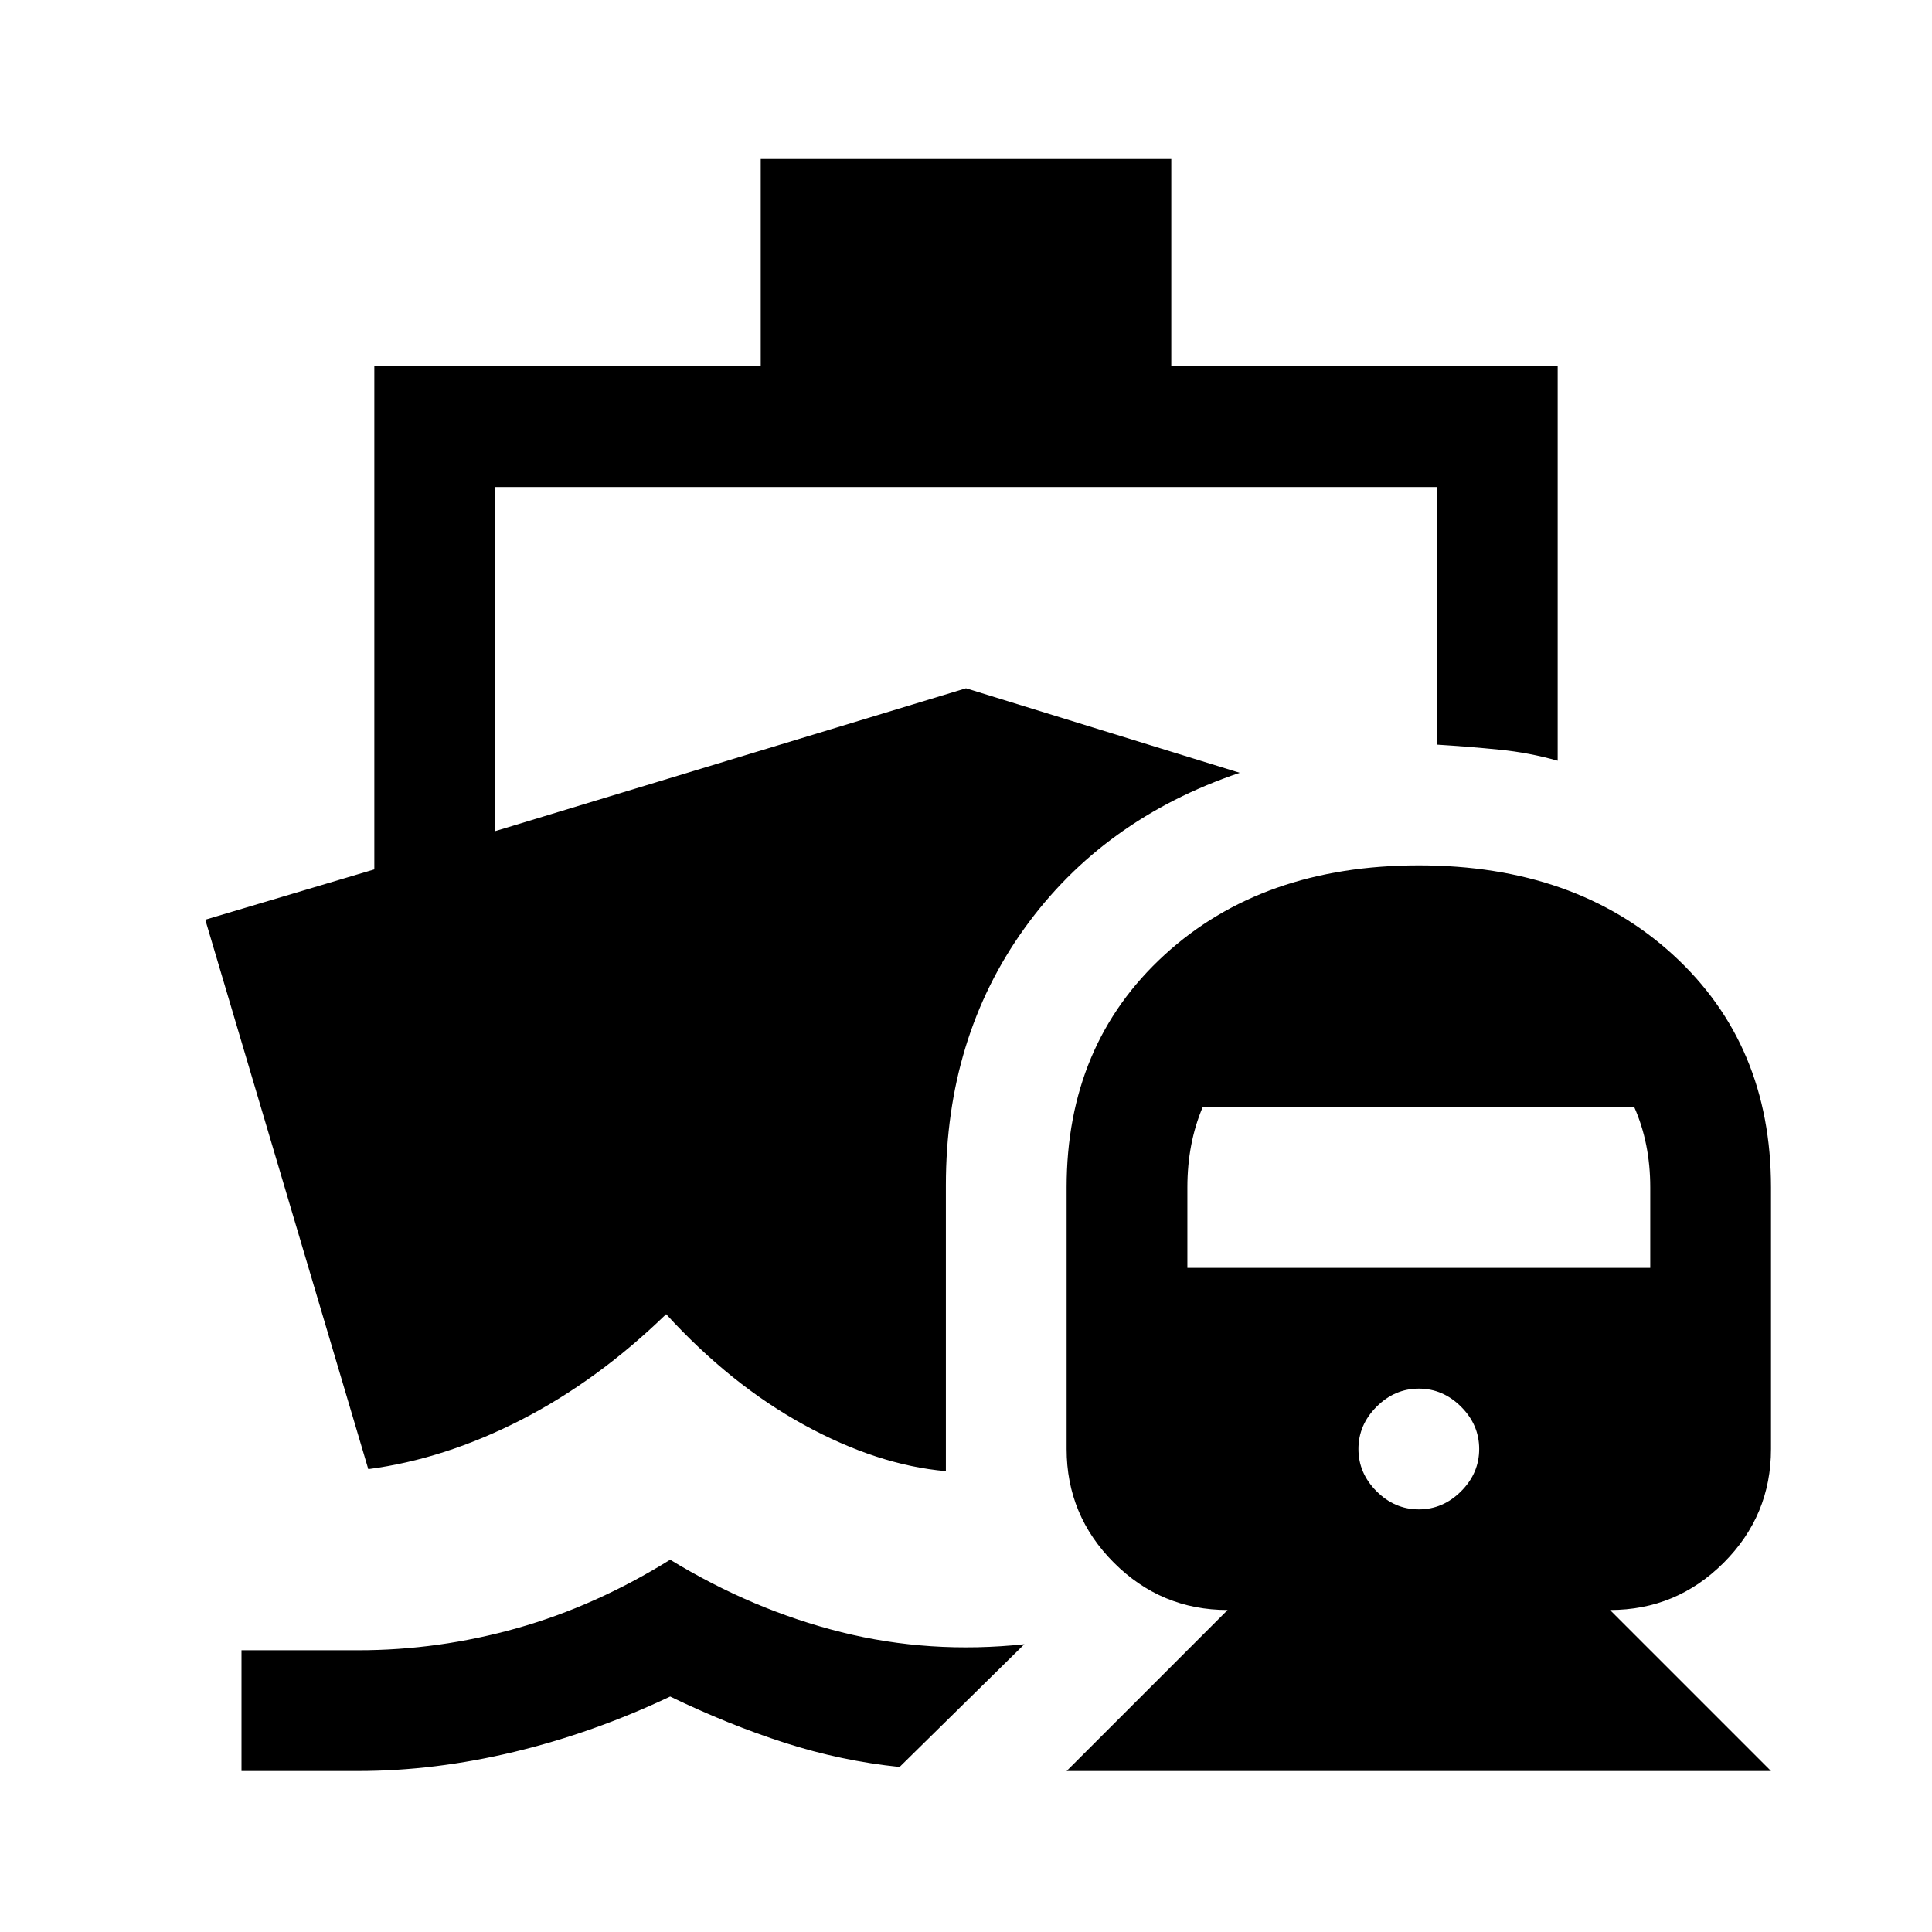 <svg xmlns="http://www.w3.org/2000/svg" height="48" viewBox="0 -960 960 960" width="48"><path d="M333-185q41 25 85 36t91 6l-62 61q-29-3-57-12t-57-23q-38 18-77.5 27.5T178-80h-58v-60h58q40 0 79-11t76-34ZM530-80l80-80q-33 0-56.5-23.5T530-240v-130q0-71 48.61-115.5T705-530q77.78 0 126.39 44.5T880-370v130q0 33-23.5 56.5T800-160l80 80H530Zm175-130q12 0 21-9t9-21q0-12-9-21t-21-9q-12 0-21 9t-9 21q0 12 9 21t21 9ZM590-330h230v-40q0-11-2-21t-6-19H597.66q-3.83 9-5.75 19-1.91 10-1.91 21v40ZM378-881h204v103h192v196q-14-4-29-5.5t-31-2.5v-128H246v171l234-71 136 42q-68 23-107 77.33T470-371v142q-34-3-70.5-23T331-307q-34 33-72 52.5T183-230l-81-273 84-25v-250h192v-103Z"/></svg>